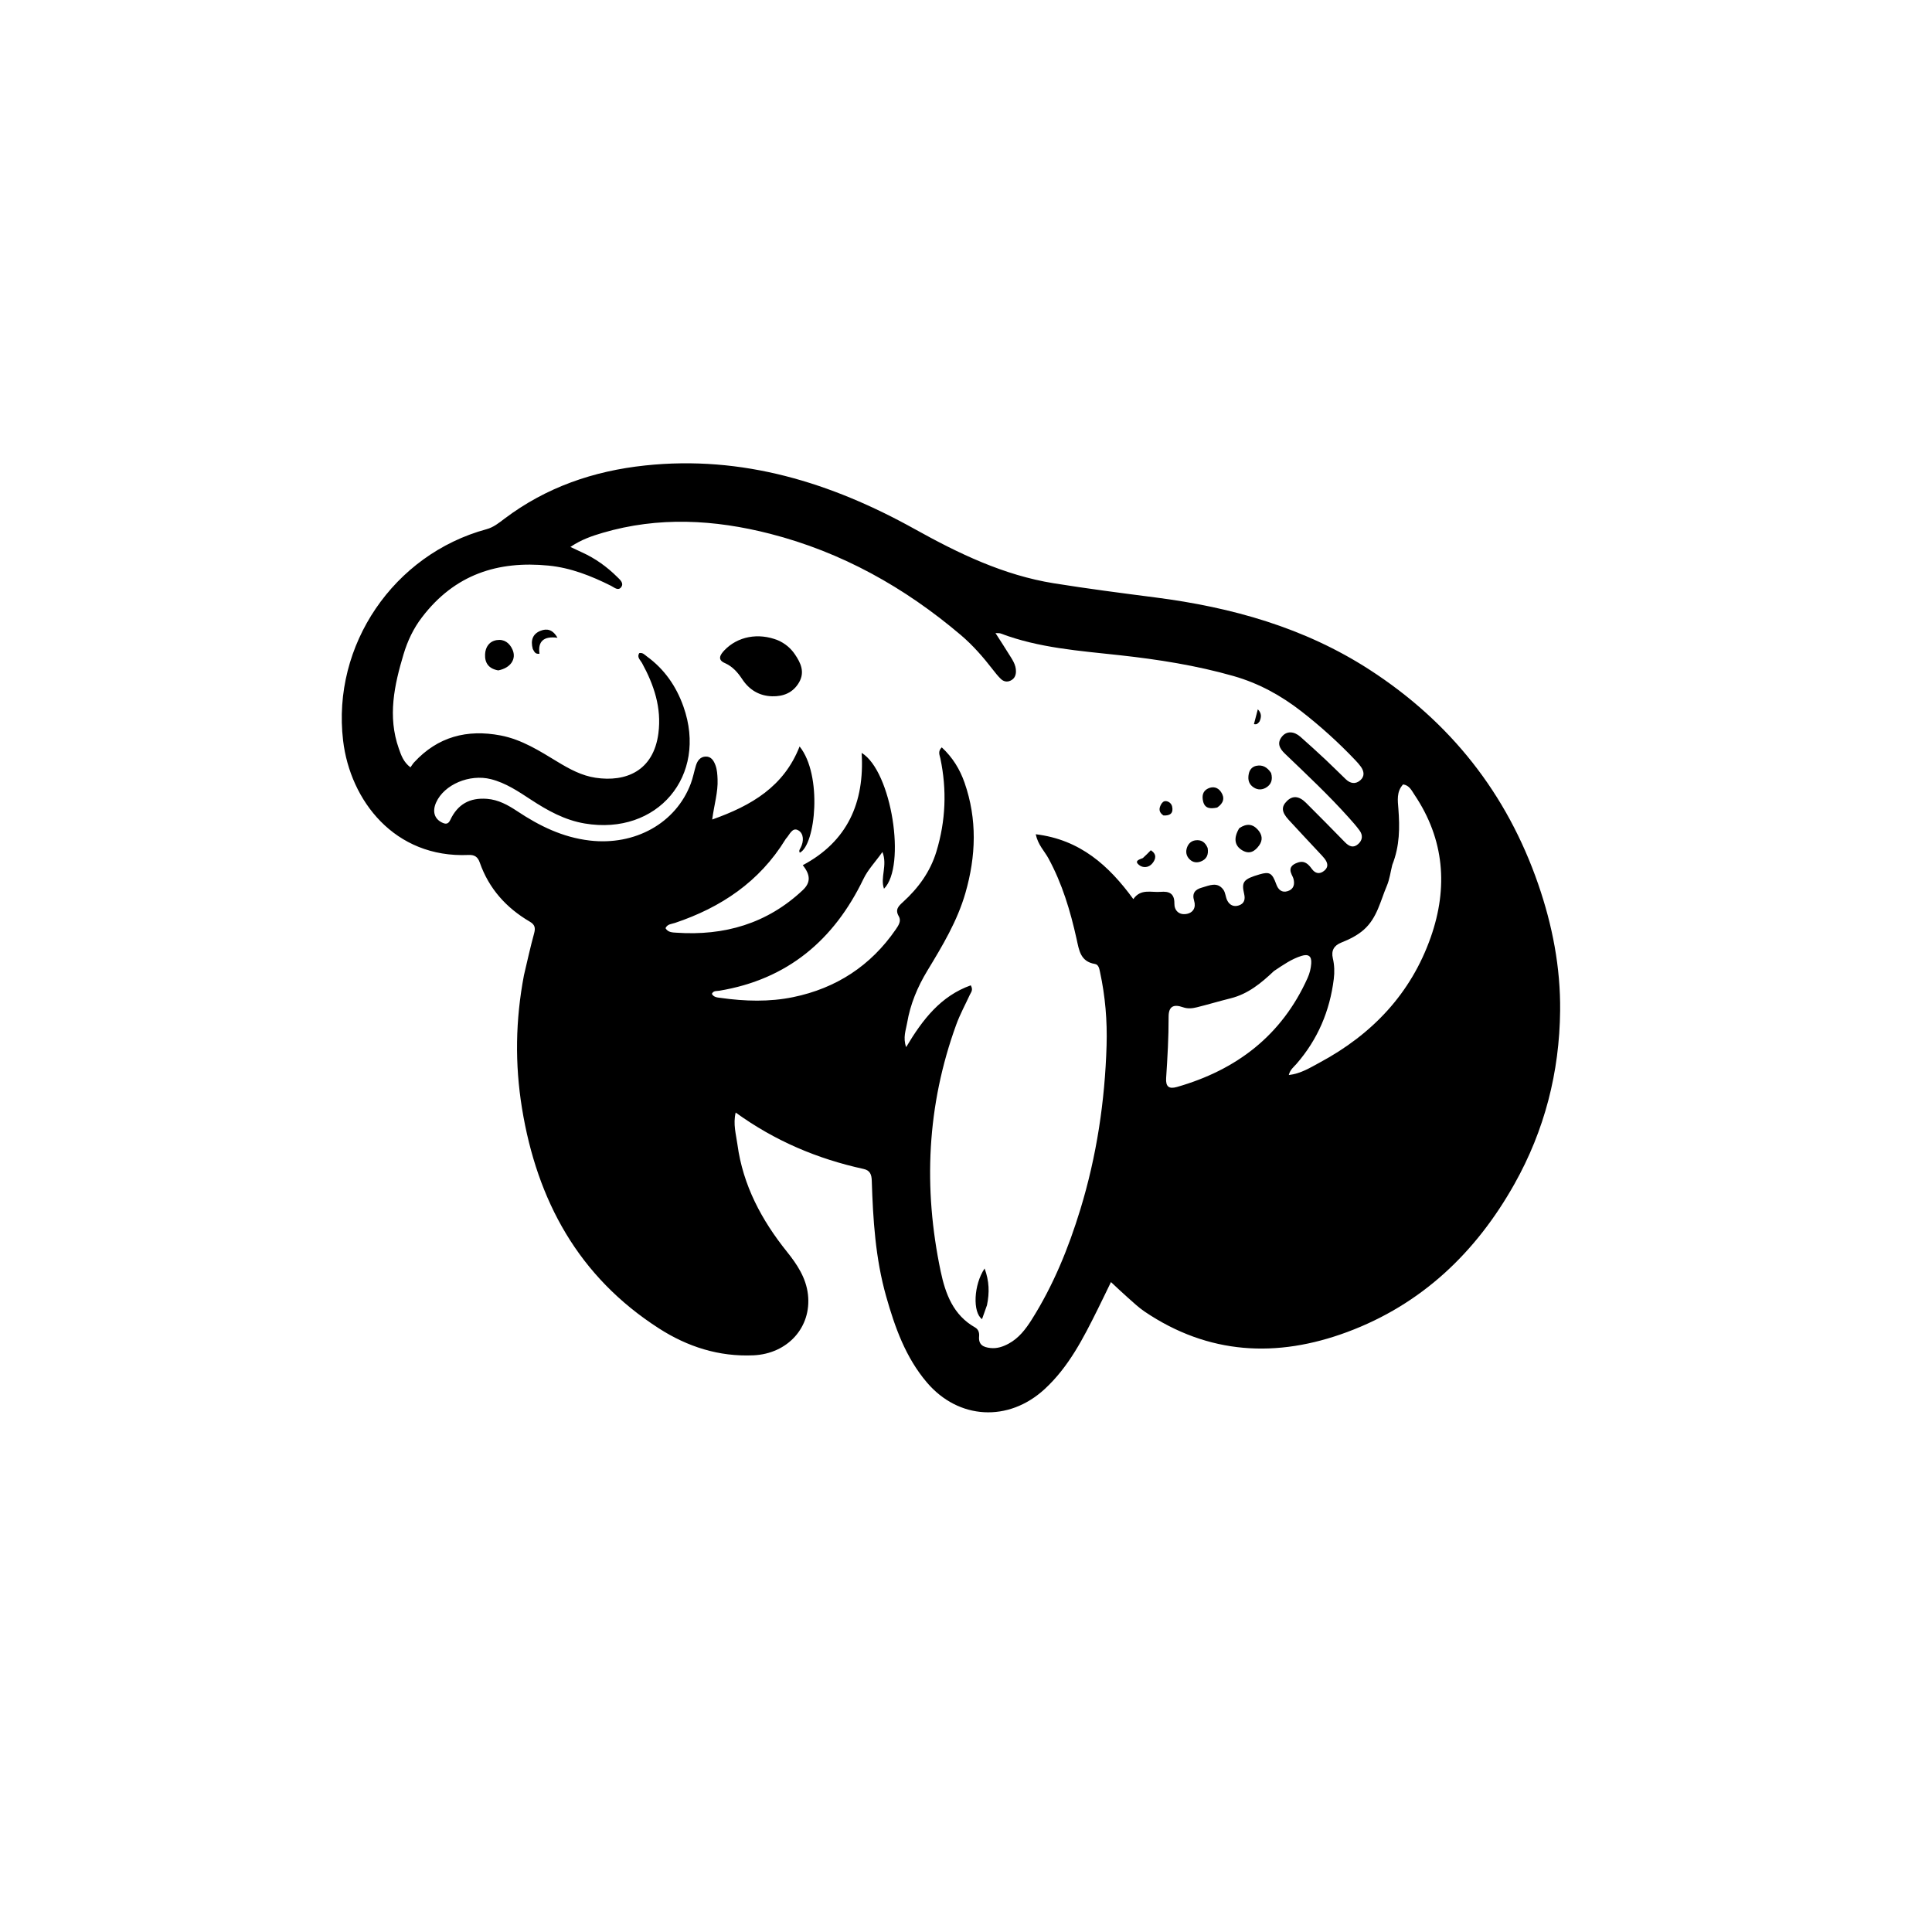 <svg version="1.1" id="Layer_1" xmlns="http://www.w3.org/2000/svg" xmlns:xlink="http://www.w3.org/1999/xlink" x="0px" y="0px"
	 width="100%" viewBox="0 0 1024 1024" enable-background="new 0 0 1024 1024" xml:space="preserve">
<path fill="#000000" opacity="1" stroke="none" 
	d="
M277.7,516.919 
	C279.505,509.216 281.124,501.902 283.096,494.684 
	C283.88,491.814 283.511,490.081 280.816,488.504 
	C268.309,481.189 259.114,470.974 254.28,457.149 
	C253.255,454.217 251.587,453.003 248.357,453.148 
	C209.098,454.915 185.61,424.268 181.849,392.517 
	C175.848,341.855 208.722,293.838 257.866,280.493 
	C261.562,279.49 264.345,277.22 267.261,275.013 
	C289.389,258.268 314.605,249.598 341.964,246.704 
	C393.545,241.249 440.448,255.736 484.91,280.469 
	C508.145,293.394 531.985,304.882 558.534,309.148 
	C576.429,312.023 594.417,314.347 612.396,316.662 
	C652.809,321.866 691.366,332.616 725.921,354.982 
	C768.66,382.645 798.64,420.445 815.305,468.687 
	C822.813,490.423 827.136,512.731 826.898,535.739 
	C826.56,568.323 818.658,599.112 802.692,627.53 
	C782.272,663.877 753.48,691.362 714.011,706.018 
	C676.72,719.865 640.463,718.012 606.647,695.15 
	C603.493,693.017 600.697,690.337 597.823,687.81 
	C594.969,685.301 592.227,682.664 588.833,679.525 
	C586.332,684.659 584.066,689.402 581.724,694.107 
	C574.141,709.339 566.467,724.487 553.655,736.273 
	C534.54,753.856 508.07,752.489 491.255,732.709 
	C479.985,719.452 474.311,703.49 469.655,687.013 
	C463.986,666.955 462.708,646.401 462.054,625.756 
	C461.952,622.531 461.152,620.319 457.7,619.566 
	C433.333,614.247 410.771,604.753 389.921,589.671 
	C388.464,595.81 390.133,601.257 390.861,606.642 
	C393.786,628.252 403.671,646.718 417.137,663.493 
	C422.516,670.195 427.216,677.312 428.224,686.063 
	C430.233,703.496 417.456,717.529 399.345,718.345 
	C381.017,719.17 364.393,713.808 349.234,704.068 
	C306.63,676.693 284.629,636.354 276.658,587.35 
	C272.852,563.948 273.191,540.622 277.7,516.919 
M223.674,327.162 
	C219.144,333.048 216.019,339.685 213.904,346.728 
	C208.973,363.145 205.375,379.706 211.359,396.682 
	C212.599,400.2 213.785,403.875 217.552,406.715 
	C218.283,405.702 218.791,404.823 219.462,404.093 
	C231.994,390.459 247.554,386.41 265.359,389.813 
	C276.567,391.954 286.016,398.022 295.561,403.805 
	C301.863,407.623 308.311,411.133 315.703,412.234 
	C331.585,414.602 346.351,408.732 348.963,388.679 
	C350.724,375.157 346.636,363.039 340.281,351.421 
	C339.4,349.809 337.461,348.413 338.791,346.177 
	C340.659,345.739 341.657,347.045 342.832,347.897 
	C352.177,354.68 358.429,363.734 362.25,374.537 
	C375.224,411.22 348.389,442.93 309.978,436.475 
	C299.321,434.685 290.276,429.641 281.441,423.865 
	C274.756,419.495 268.121,414.974 260.199,412.971 
	C248.873,410.108 235.428,415.797 231.164,425.299 
	C229.048,430.016 230.205,433.98 234.258,435.955 
	C236.163,436.883 237.551,436.936 238.655,434.591 
	C242.592,426.223 249.016,422.698 258.117,423.402 
	C264.187,423.872 269.245,426.696 274.122,429.934 
	C285.891,437.748 298.163,443.819 312.592,445.502 
	C336.43,448.283 358.193,436.445 366.142,415.286 
	C367.307,412.186 367.899,408.875 368.871,405.697 
	C369.653,403.141 371.23,401.052 374.061,400.996 
	C376.976,400.939 378.342,403.213 379.237,405.674 
	C380.1,408.05 380.22,410.532 380.326,413.047 
	C380.614,419.872 378.532,426.405 377.483,434.362 
	C398.359,426.987 415.507,416.866 423.803,395.638 
	C436.028,410.845 432.267,447.762 423.924,451.949 
	C423.245,450.89 423.975,450.046 424.408,449.198 
	C426.116,445.85 426.024,441.841 423.196,440.146 
	C419.88,438.158 418.505,442.549 416.541,444.542 
	C416.427,444.658 416.361,444.821 416.274,444.963 
	C402.528,467.332 382.185,480.965 357.741,489.17 
	C355.935,489.776 353.748,489.723 352.734,491.944 
	C354.048,494.261 356.507,494.211 358.457,494.345 
	C383.901,496.102 406.629,489.542 425.496,471.774 
	C429.68,467.834 429.695,463.772 425.48,458.569 
	C449.075,446.04 458.317,425.462 456.686,399.034 
	C472.648,408.718 480.44,459.242 468.535,471.045 
	C466.403,465.02 470.521,458.731 467.705,451.573 
	C463.862,456.988 460.045,460.873 457.655,465.836 
	C442.024,498.302 417.367,519.113 381.208,525.117 
	C379.843,525.344 378.115,524.947 377.307,526.774 
	C378.357,528.68 380.33,528.677 382.061,528.92 
	C394.841,530.721 407.744,531.1 420.347,528.509 
	C443.14,523.824 461.524,511.913 474.812,492.563 
	C476.247,490.473 477.825,488.122 476.372,485.639 
	C474.277,482.06 476.251,480.237 478.625,478.075 
	C486.757,470.667 493.05,462.068 496.315,451.338 
	C501.273,435.038 501.901,418.63 498.422,402.009 
	C498.039,400.179 496.936,398.287 499.153,396.119 
	C504.923,401.456 508.757,407.737 511.232,414.837 
	C517.994,434.234 517.316,453.738 511.705,473.252 
	C507.419,488.158 499.506,501.312 491.556,514.418 
	C486.309,523.066 482.461,532.246 480.792,542.191 
	C480.161,545.951 478.472,549.912 480.276,555.007 
	C489.082,540.196 498.686,527.899 514.527,522.243 
	C515.929,524.738 514.666,525.885 514.062,527.193 
	C511.621,532.483 508.806,537.639 506.822,543.096 
	C491.273,585.854 489.264,629.559 498.581,673.855 
	C501.072,685.699 505.224,697.02 516.784,703.554 
	C518.609,704.586 519.115,706.392 518.944,708.29 
	C518.543,712.746 521.101,714.05 524.919,714.47 
	C528.425,714.855 531.504,713.811 534.482,712.227 
	C539.983,709.301 543.631,704.483 546.835,699.408 
	C558.3,681.247 566.333,661.503 572.587,641.064 
	C581.255,612.733 585.631,583.63 586.512,554.043 
	C586.899,541.044 585.817,528.09 583.061,515.329 
	C582.669,513.516 582.352,511.253 580.319,510.918 
	C572.569,509.642 571.913,503.531 570.598,497.609 
	C567.307,482.784 562.99,468.326 555.653,454.873 
	C553.563,451.041 550.17,447.847 548.958,442.171 
	C572.475,445.006 587.726,458.77 600.688,476.548 
	C604.641,470.837 610.21,473.122 615.145,472.698 
	C619.608,472.314 622.532,473.471 622.448,478.901 
	C622.39,482.571 624.894,484.989 628.638,484.448 
	C632.337,483.914 634.026,481.07 632.913,477.448 
	C631.648,473.33 633.533,471.413 637.044,470.442 
	C640.957,469.359 645.198,467.134 648.421,471.582 
	C649.53,473.113 649.557,475.384 650.415,477.153 
	C651.654,479.706 653.873,480.814 656.638,479.882 
	C659.556,478.897 660.087,476.613 659.428,473.818 
	C657.906,467.368 659.055,465.934 667.599,463.434 
	C672.931,461.874 674.302,462.719 676.46,468.714 
	C677.484,471.559 679.428,473.339 682.569,472.306 
	C685.627,471.3 686.36,468.8 685.577,465.832 
	C685.367,465.037 684.953,464.292 684.603,463.537 
	C682.973,460.027 684.641,458.274 687.849,457.183 
	C691.453,455.958 693.417,457.951 695.312,460.552 
	C697.036,462.917 699.317,463.541 701.781,461.582 
	C704.35,459.539 703.722,457.245 701.998,455.028 
	C701.183,453.978 700.236,453.029 699.329,452.053 
	C693.88,446.199 688.385,440.386 682.986,434.487 
	C679.195,430.345 679.027,427.574 682.152,424.517 
	C685.113,421.619 688.465,421.805 692.141,425.443 
	C699.127,432.358 705.992,439.396 712.877,446.412 
	C714.989,448.564 717.262,449.665 719.844,447.386 
	C722.183,445.322 722.436,442.707 720.627,440.213 
	C718.874,437.795 716.863,435.554 714.866,433.325 
	C704.182,421.395 692.5,410.461 680.96,399.385 
	C678.15,396.689 676.639,393.732 679.609,390.24 
	C682.024,387.401 685.836,387.505 689.26,390.531 
	C693.755,394.502 698.193,398.539 702.573,402.635 
	C706.222,406.047 709.728,409.613 713.346,413.06 
	C715.713,415.314 718.449,415.772 720.975,413.573 
	C723.398,411.465 723.028,408.822 721.293,406.377 
	C720.43,405.16 719.414,404.04 718.384,402.954 
	C709.54,393.623 700.016,385.026 689.886,377.125 
	C679.027,368.657 667.205,362.144 653.798,358.32 
	C634.018,352.678 613.856,349.521 593.475,347.281 
	C572.152,344.938 550.648,343.464 530.298,335.729 
	C529.742,335.518 529.062,335.632 527.632,335.546 
	C530.197,339.559 532.447,342.977 534.588,346.462 
	C536.406,349.422 538.584,352.242 538.475,356.024 
	C538.41,358.252 537.521,359.881 535.493,360.798 
	C533.596,361.655 531.804,361.155 530.418,359.8 
	C528.88,358.295 527.521,356.589 526.202,354.88 
	C521.098,348.268 515.62,341.991 509.243,336.579 
	C479.473,311.314 446.132,292.644 408.164,282.911 
	C378.674,275.351 349.01,273.706 319.385,282.42 
	C313.711,284.089 308.072,286.007 302.321,289.889 
	C304.843,291.071 306.593,291.919 308.365,292.717 
	C315.437,295.904 321.644,300.354 327.128,305.791 
	C328.58,307.231 330.858,309.059 329.207,311.243 
	C327.627,313.333 325.533,311.33 323.858,310.491 
	C313.365,305.238 302.529,300.943 290.765,299.781 
	C263.933,297.129 241,304.424 223.674,327.162 
M737.933,458.427 
	C737,462.143 736.525,466.055 735.041,469.536 
	C731.622,477.558 729.911,486.487 722.912,492.713 
	C719.333,495.898 715.176,497.867 710.847,499.615 
	C707.003,501.167 705.484,503.864 706.435,507.931 
	C707.279,511.541 707.387,515.207 706.935,518.863 
	C704.832,535.839 698.439,550.929 687.149,563.893 
	C685.714,565.54 683.756,566.954 683.088,569.793 
	C689.501,569.048 694.431,565.882 699.48,563.17 
	C727.259,548.252 747.847,526.637 758.348,496.691 
	C767.55,470.452 765.617,444.896 749.719,421.267 
	C748.223,419.044 747.024,416.227 743.68,415.752 
	C740.069,419.619 740.851,424.384 741.172,428.672 
	C741.914,438.563 741.943,448.268 737.933,458.427 
M675.218,514.674 
	C668.517,521.007 661.519,526.83 652.254,529.132 
	C646.279,530.617 640.376,532.391 634.401,533.878 
	C631.995,534.477 629.531,534.754 627.022,533.867 
	C621.841,532.036 619.367,533.534 619.386,538.967 
	C619.425,549.798 618.777,560.584 618.077,571.38 
	C617.786,575.87 619.493,577.352 623.786,576.125 
	C655.372,567.092 679.348,548.858 693.048,518.353 
	C694.145,515.909 694.795,513.349 694.983,510.648 
	C695.265,506.604 693.373,505.529 689.787,506.649 
	C684.628,508.261 680.242,511.313 675.218,514.674 
z"/>
<path fill="#000000" opacity="1" stroke="none" 
	d="
M412.327,339.365 
	C416.281,341.118 419.157,343.634 421.335,346.843 
	C424.42,351.386 426.688,356.188 423.527,361.668 
	C420.357,367.16 415.195,369.209 409.221,369.044 
	C402.469,368.858 397.15,365.665 393.413,360.011 
	C390.998,356.357 388.295,353.246 384.064,351.386 
	C380.034,349.614 381.813,346.904 383.951,344.663 
	C390.954,337.322 401.924,335.203 412.327,339.365 
z"/>
<path fill="#000000" opacity="1" stroke="none" 
	d="
M264.09,355.323 
	C258.905,354.439 256.875,351.241 257.103,346.746 
	C257.296,342.948 259.29,339.914 263.279,339.27 
	C267.211,338.635 270.037,340.756 271.619,344.265 
	C273.856,349.231 270.695,354.036 264.09,355.323 
z"/>
<path fill="#000000" opacity="1" stroke="none" 
	d="
M656.828,438.962 
	C660.705,436.323 663.976,436.62 666.814,439.915 
	C669.013,442.469 669.4,445.278 667.376,448.085 
	C665.138,451.188 662.371,452.984 658.492,450.732 
	C654.336,448.319 653.651,444.228 656.828,438.962 
z"/>
<path fill="#000000" opacity="1" stroke="none" 
	d="
M523.113,691.792 
	C522.134,694.482 521.325,696.796 520.493,699.176 
	C515.473,695.59 516.013,681.019 521.858,672.316 
	C524.341,679.025 524.496,685.144 523.113,691.792 
z"/>
<path fill="#000000" opacity="1" stroke="none" 
	d="
M673.694,409.675 
	C674.774,413.372 673.679,416.027 670.73,417.624 
	C668.372,418.901 665.854,418.582 663.742,416.817 
	C661.572,415.004 661.359,412.521 661.916,409.979 
	C662.374,407.886 663.739,406.351 665.852,405.907 
	C669.142,405.216 671.657,406.603 673.694,409.675 
z"/>
<path fill="#000000" opacity="1" stroke="none" 
	d="
M640.07,449.432 
	C640.663,453.02 639.562,455.385 636.481,456.59 
	C634.285,457.448 632.176,457.107 630.494,455.436 
	C628.675,453.627 628.306,451.358 629.216,448.999 
	C629.979,447.024 631.463,445.675 633.617,445.385 
	C636.617,444.982 638.745,446.264 640.07,449.432 
z"/>
<path fill="#000000" opacity="1" stroke="none" 
	d="
M645.123,428.023 
	C641.584,428.763 638.634,428.644 637.689,424.804 
	C637.021,422.087 637.341,419.375 640.194,417.965 
	C642.904,416.626 645.492,417.268 647.176,419.775 
	C649.279,422.907 648.543,425.707 645.123,428.023 
z"/>
<path fill="#000000" opacity="1" stroke="none" 
	d="
M282.377,343.954 
	C281.119,339.334 282.375,335.93 286.535,334.317 
	C289.761,333.067 292.904,333.471 295.473,338.035 
	C288.116,337.006 284.98,340.045 285.944,346.495 
	C283.574,346.813 283.208,345.362 282.377,343.954 
z"/>
<path fill="#000000" opacity="1" stroke="none" 
	d="
M605.718,454.792 
	C607.292,453.384 608.538,452.106 609.966,450.641 
	C613.213,452.732 612.671,455.303 610.766,457.614 
	C608.813,459.984 605.747,460.148 603.633,458.396 
	C601.113,456.307 603.734,455.586 605.718,454.792 
z"/>
<path fill="#000000" opacity="1" stroke="none" 
	d="
M616.642,432.203 
	C614.117,430.504 614.193,428.523 615.37,426.402 
	C615.952,425.355 616.77,424.441 618.107,424.625 
	C619.753,424.852 620.935,426.066 621.253,427.478 
	C622.012,430.838 620.357,432.452 616.642,432.203 
z"/>
<path fill="#000000" opacity="1" stroke="none" 
	d="
M667.609,382.353 
	C666.802,383.369 666.204,384.199 664.617,383.791 
	C665.253,381.362 665.888,378.938 666.672,375.944 
	C668.739,378.098 668.602,380.028 667.609,382.353 
z"/>
</svg>